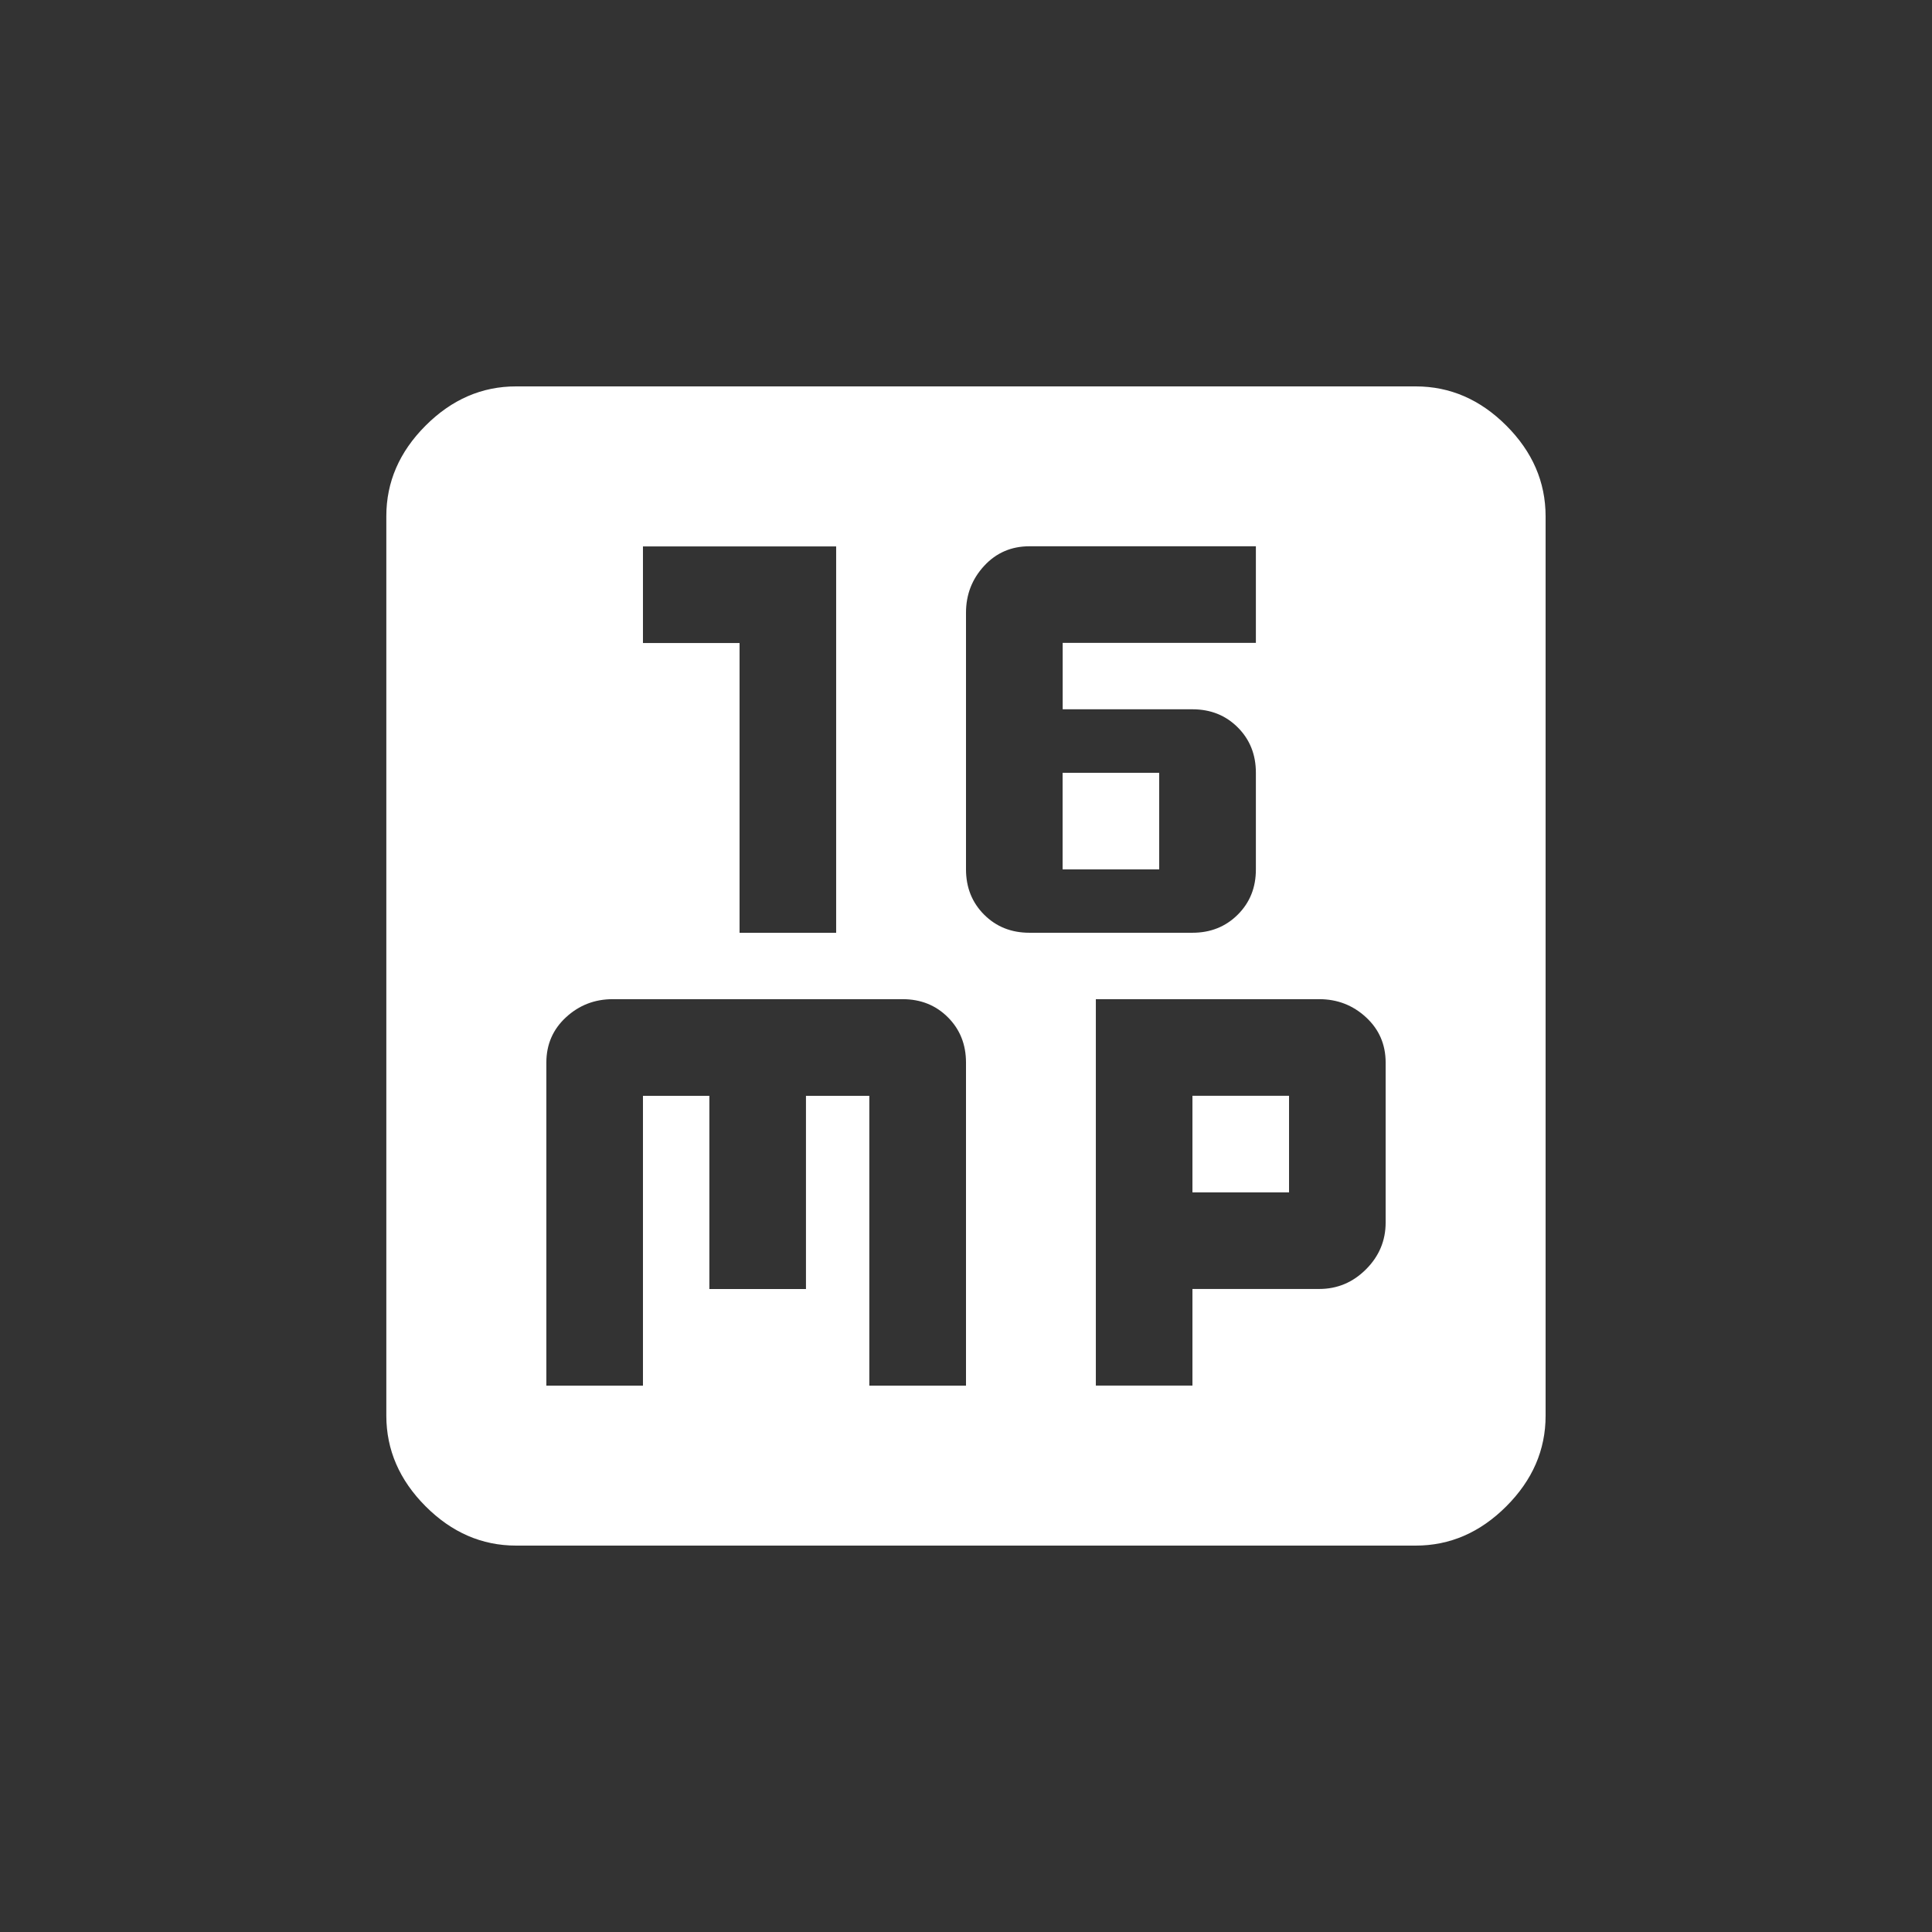 <!-- Generated by IcoMoon.io -->
<svg version="1.1" xmlns="http://www.w3.org/2000/svg" width="24" height="24" viewBox="0 0 24 24">
<rect x="0" y="0" width="24" height="24" fill="#333333" stroke="none"/>
<title>mp6</title>
<path fill="#fff" d="M14.813 13.612h1.2v1.2h-1.2v-1.2zM12.788 11.587h2.025q0.337 0 0.563-0.225t0.225-0.563v-1.2q0-0.338-0.225-0.563t-0.563-0.225h-1.612v-0.825h2.4v-1.2h-2.813q-0.338 0-0.563 0.244t-0.225 0.581v3.188q0 0.338 0.225 0.563t0.563 0.225zM10.387 6.788h-2.4v1.2h1.2v3.6h1.2v-4.8zM14.813 17.212v-1.2h1.575q0.337 0 0.581-0.244t0.244-0.581v-1.987q0-0.338-0.244-0.563t-0.581-0.225h-2.775v4.8h1.2zM12 17.212v-4.012q0-0.338-0.225-0.563t-0.563-0.225h-3.6q-0.337 0-0.581 0.225t-0.244 0.563v4.013h1.2v-3.6h0.825v2.4h1.2v-2.4h0.787v3.6h1.2zM17.587 4.8q0.638 0 1.125 0.487t0.488 1.125v11.175q0 0.637-0.488 1.125t-1.125 0.488h-11.175q-0.638 0-1.125-0.488t-0.488-1.125v-11.175q0-0.637 0.488-1.125t1.125-0.487h11.175zM13.2 9.6h1.2v1.2h-1.2v-1.2z"></path>
</svg>
